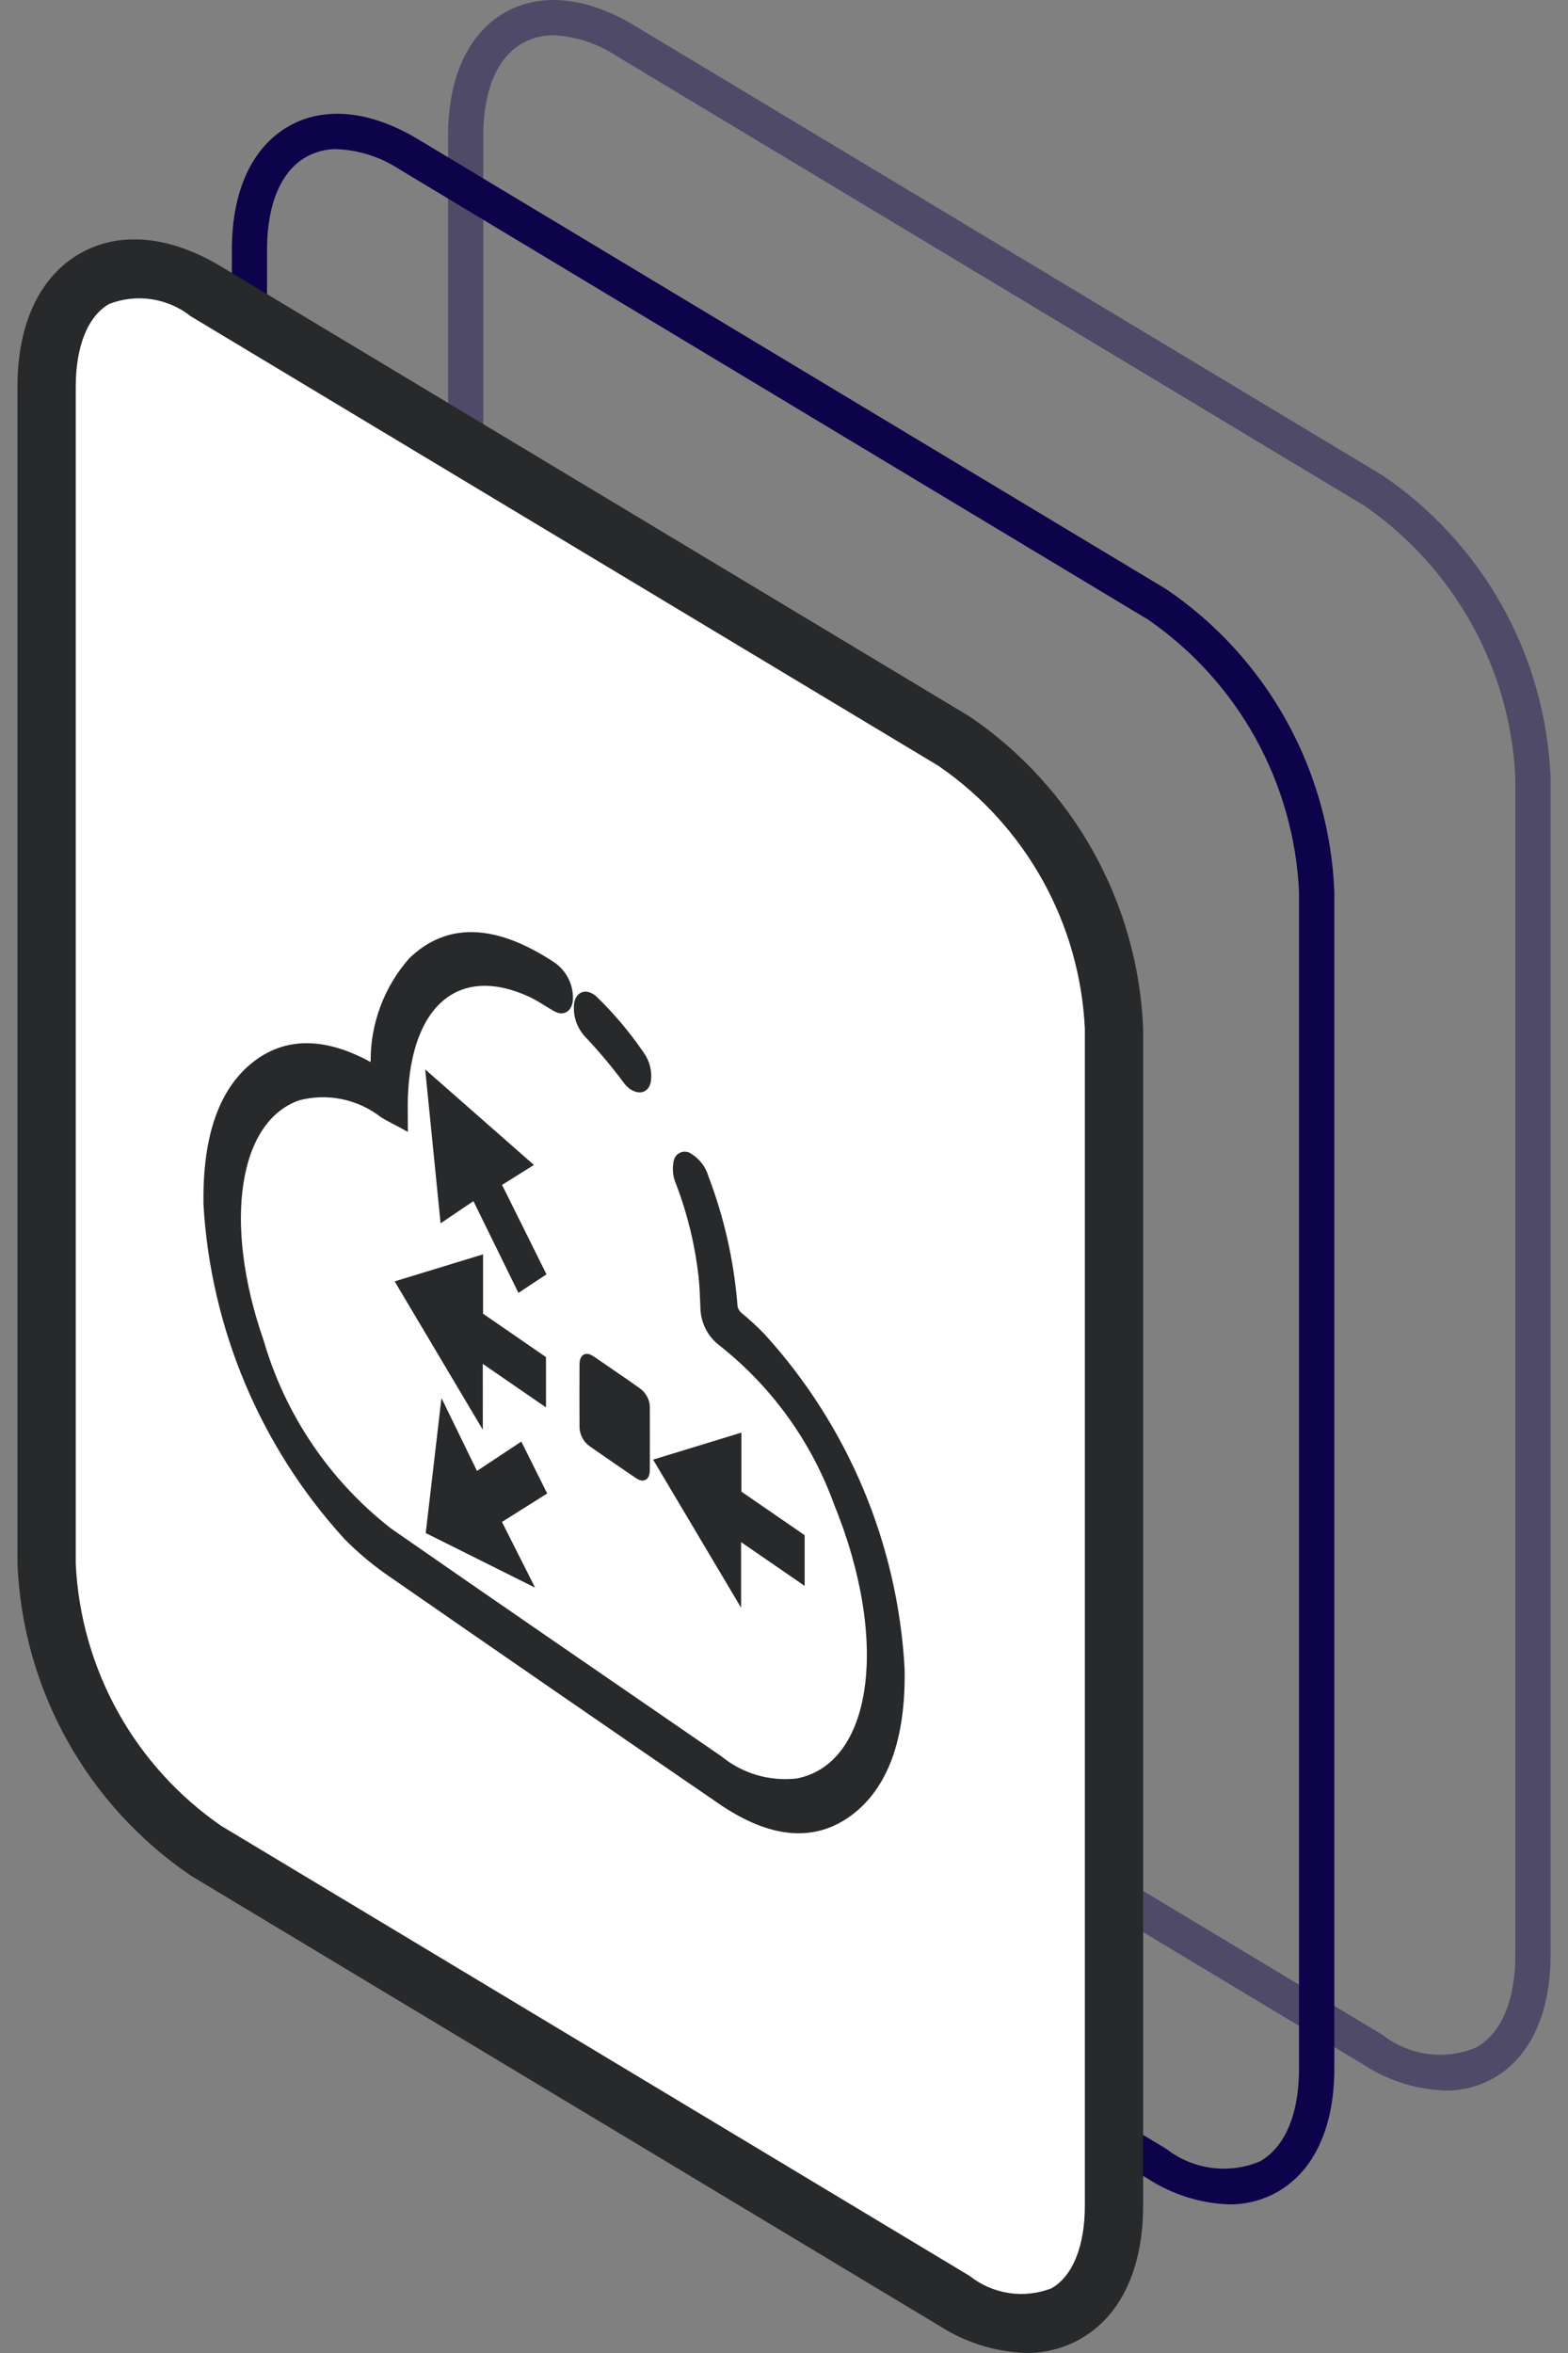 <svg width="46" height="69" viewBox="0 0 46 69" fill="none" xmlns="http://www.w3.org/2000/svg">
<rect x="0" y="0" width="46" height="69" fill="#808080" stroke="none"/>
<path d="M36.052 64.642C36.548 64.648 37.036 64.523 37.469 64.28C38.547 63.669 39.145 62.383 39.145 60.658V26.143C39.073 24.383 38.59 22.664 37.734 21.125C36.878 19.585 35.673 18.268 34.216 17.279L12.262 4.082C10.866 3.243 9.521 3.107 8.476 3.698C7.398 4.309 6.802 5.595 6.802 7.32V41.833C6.873 43.593 7.356 45.312 8.212 46.851C9.068 48.391 10.274 49.708 11.731 50.697L33.68 63.893C34.389 64.352 35.208 64.611 36.052 64.642ZM9.895 4.374C10.549 4.405 11.183 4.612 11.729 4.972L33.68 18.169C34.983 19.068 36.06 20.256 36.828 21.639C37.596 23.023 38.034 24.565 38.109 26.146V60.659C38.109 61.996 37.701 62.962 36.959 63.383C36.51 63.571 36.018 63.635 35.536 63.57C35.054 63.505 34.597 63.312 34.214 63.013L12.262 49.815C10.96 48.916 9.883 47.728 9.115 46.345C8.347 44.961 7.909 43.419 7.834 41.838V7.323C7.834 5.986 8.243 5.02 8.984 4.6C9.263 4.446 9.577 4.367 9.896 4.371L9.895 4.374Z" fill="#0D034A"/>
<path opacity="0.43" d="M42.396 61.304C42.892 61.309 43.381 61.184 43.813 60.941C44.891 60.33 45.489 59.043 45.489 57.319V22.806C45.418 21.046 44.935 19.327 44.078 17.787C43.222 16.247 42.017 14.93 40.559 13.941L18.606 0.746C17.209 -0.093 15.864 -0.229 14.82 0.362C13.742 0.972 13.146 2.259 13.146 3.984V38.498C13.217 40.258 13.7 41.977 14.556 43.517C15.412 45.056 16.617 46.374 18.074 47.363L40.027 60.56C40.736 61.017 41.554 61.274 42.396 61.304ZM16.239 1.035C16.893 1.067 17.526 1.273 18.073 1.633L40.027 14.831C41.33 15.73 42.407 16.917 43.175 18.301C43.943 19.684 44.381 21.226 44.456 22.807V57.319C44.456 58.656 44.047 59.624 43.305 60.043C42.855 60.23 42.364 60.294 41.882 60.229C41.399 60.164 40.943 59.971 40.559 59.672L18.605 46.475C17.303 45.575 16.226 44.388 15.458 43.004C14.69 41.62 14.251 40.078 14.177 38.497V3.99C14.177 2.653 14.585 1.686 15.327 1.266C15.606 1.111 15.92 1.031 16.239 1.035Z" fill="#0D034A"/>
<path d="M28.002 21.741C29.379 22.688 30.518 23.941 31.33 25.402C32.142 26.863 32.604 28.492 32.681 30.162V64.673C32.681 67.779 30.593 69.025 28.002 67.468L6.048 54.271C4.671 53.324 3.532 52.071 2.72 50.611C1.908 49.15 1.446 47.52 1.37 45.851V11.341C1.37 8.235 3.457 6.988 6.048 8.546L28.002 21.741Z" fill="white"/>
<path d="M30.106 68.999C30.66 69.003 31.206 68.863 31.689 68.591C32.88 67.918 33.536 66.527 33.536 64.675V30.163C33.462 28.346 32.962 26.57 32.078 24.981C31.193 23.391 29.948 22.031 28.442 21.009L6.486 7.815C4.981 6.91 3.515 6.772 2.358 7.427C1.168 8.1 0.512 9.491 0.512 11.344V45.852C0.586 47.67 1.085 49.445 1.97 51.035C2.854 52.624 4.099 53.984 5.604 55.005L27.561 68.205C28.322 68.695 29.201 68.969 30.106 68.999ZM27.561 22.479C28.815 23.346 29.853 24.491 30.592 25.824C31.332 27.157 31.754 28.643 31.826 30.167V64.675C31.826 65.867 31.469 66.748 30.847 67.103C30.449 67.257 30.018 67.305 29.596 67.241C29.174 67.177 28.776 67.003 28.442 66.737L6.486 53.54C5.232 52.673 4.194 51.528 3.455 50.195C2.716 48.861 2.294 47.375 2.222 45.852V11.343C2.222 10.152 2.579 9.27 3.201 8.914C3.598 8.76 4.03 8.712 4.452 8.776C4.874 8.841 5.271 9.014 5.605 9.28L27.561 22.476V22.479Z" fill="#27292B"/>
<path d="M11.866 33.023C11.866 32.737 11.857 32.449 11.866 32.175C11.962 29.381 13.461 28.159 15.586 29.148C15.823 29.258 16.068 29.432 16.308 29.567C16.514 29.681 16.667 29.589 16.706 29.346C16.727 29.066 16.645 28.788 16.477 28.564C16.405 28.468 16.319 28.384 16.221 28.315C14.519 27.184 13.135 27.145 12.075 28.175C11.361 28.988 10.969 30.035 10.973 31.117C10.965 31.22 10.966 31.31 10.848 31.244C9.562 30.534 8.475 30.515 7.59 31.145C6.546 31.891 6.035 33.288 6.07 35.331C6.285 38.945 7.732 42.375 10.169 45.051C10.533 45.422 10.929 45.759 11.352 46.059C14.614 48.322 17.878 50.572 21.144 52.809C22.646 53.84 23.898 53.906 24.911 53.158C25.944 52.395 26.472 50.998 26.439 48.955C26.244 45.322 24.798 41.869 22.347 39.182C22.145 38.974 21.932 38.778 21.709 38.593C21.652 38.551 21.606 38.495 21.575 38.432C21.544 38.368 21.529 38.298 21.531 38.227C21.425 36.962 21.142 35.717 20.69 34.531C20.618 34.274 20.451 34.055 20.224 33.917C20.192 33.893 20.154 33.879 20.115 33.874C20.076 33.869 20.036 33.874 20 33.89C19.963 33.905 19.931 33.929 19.907 33.961C19.883 33.992 19.867 34.029 19.861 34.068C19.816 34.285 19.843 34.511 19.938 34.712C20.267 35.582 20.487 36.49 20.592 37.414C20.625 37.726 20.635 38.026 20.647 38.327C20.648 38.532 20.696 38.735 20.788 38.919C20.881 39.103 21.015 39.262 21.18 39.385C22.72 40.603 23.891 42.227 24.56 44.073C26.224 48.148 25.694 51.803 23.392 52.251C22.983 52.298 22.57 52.263 22.175 52.148C21.781 52.032 21.414 51.838 21.096 51.578C17.862 49.354 14.636 47.144 11.406 44.898C9.601 43.49 8.284 41.549 7.643 39.351C6.42 35.845 6.897 32.806 8.753 32.169C9.178 32.058 9.624 32.046 10.054 32.135C10.485 32.224 10.889 32.411 11.236 32.681C11.441 32.808 11.641 32.898 11.866 33.023Z" fill="#27292B" stroke="#27292B" stroke-width="0.2"/>
<path d="M14.063 39.804L15.918 41.081V39.849L14.071 38.576V36.918L11.729 37.634L14.064 41.562L14.063 39.804Z" fill="#27292B" stroke="#27292B" stroke-width="0.2"/>
<path d="M14.596 44.594L15.923 43.759L15.255 42.419L13.953 43.281L13.011 41.348L12.597 44.898L15.473 46.333L14.596 44.594Z" fill="#27292B" stroke="#27292B" stroke-width="0.2"/>
<path d="M12.598 31.602C12.735 32.977 12.87 34.32 13.008 35.696L13.928 35.075L15.249 37.767L15.903 37.334L14.599 34.71L15.496 34.148L12.598 31.602Z" fill="#27292B" stroke="#27292B" stroke-width="0.2"/>
<path d="M19.311 42.861L21.641 46.781V45.031L23.506 46.315V45.071L21.651 43.794V42.145L19.311 42.861Z" fill="#27292B" stroke="#27292B" stroke-width="0.2"/>
<path d="M18.026 40.316C17.805 40.164 17.585 40.01 17.362 39.861C17.19 39.745 17.103 39.795 17.101 40.027C17.098 40.615 17.098 41.206 17.101 41.799C17.096 41.904 17.117 42.009 17.164 42.104C17.211 42.198 17.282 42.279 17.369 42.337C17.811 42.647 18.256 42.953 18.704 43.256C18.877 43.374 18.963 43.319 18.964 43.09C18.966 42.502 18.966 41.911 18.964 41.318C18.971 41.214 18.95 41.109 18.903 41.015C18.856 40.921 18.785 40.841 18.697 40.783C18.474 40.621 18.25 40.468 18.026 40.316Z" fill="#27292B" stroke="#27292B" stroke-width="0.2"/>
<path d="M18.517 31.837C18.752 32.003 18.932 31.949 18.992 31.726C19.015 31.586 19.009 31.442 18.976 31.304C18.943 31.165 18.883 31.035 18.799 30.92C18.403 30.342 17.951 29.804 17.45 29.315C17.227 29.1 17.007 29.149 16.946 29.405C16.923 29.568 16.936 29.734 16.984 29.892C17.032 30.049 17.114 30.194 17.224 30.317C17.643 30.759 18.035 31.227 18.397 31.716C18.433 31.76 18.473 31.801 18.517 31.837Z" fill="#27292B" stroke="#27292B" stroke-width="0.2"/>
</svg>
